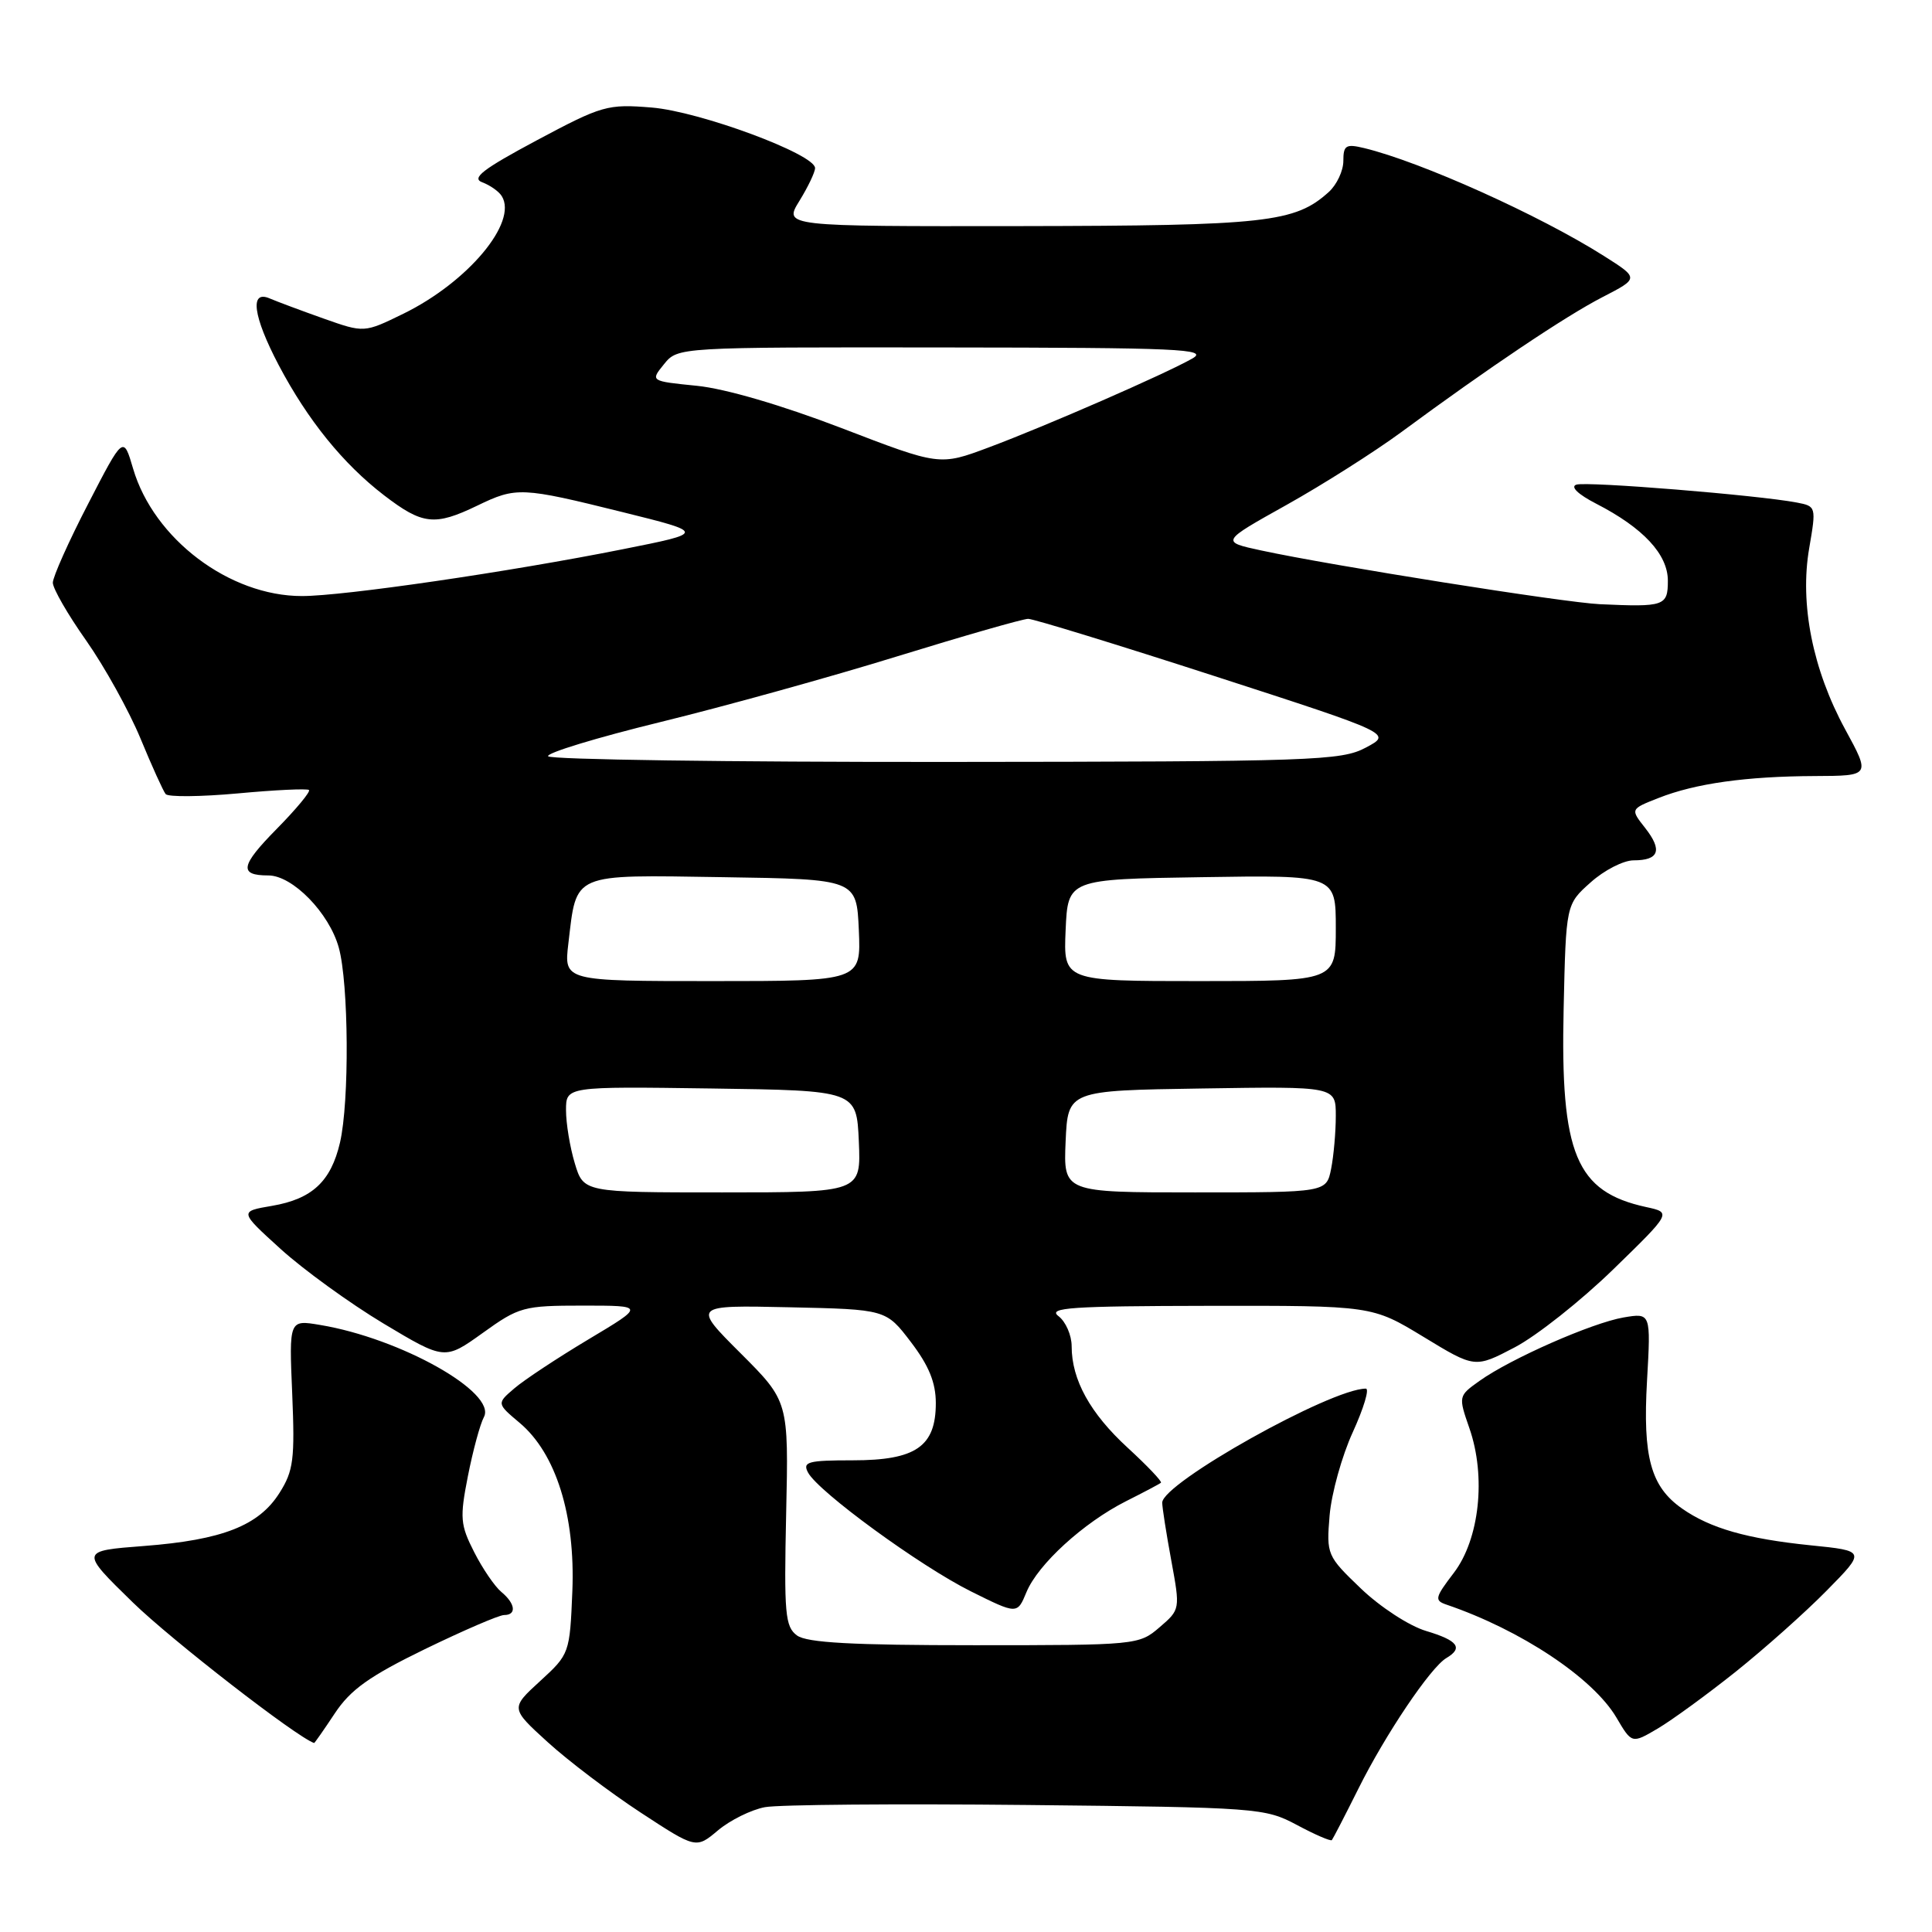 <?xml version="1.0" encoding="UTF-8" standalone="no"?>
<!DOCTYPE svg PUBLIC "-//W3C//DTD SVG 1.1//EN" "http://www.w3.org/Graphics/SVG/1.1/DTD/svg11.dtd" >
<svg xmlns="http://www.w3.org/2000/svg" xmlns:xlink="http://www.w3.org/1999/xlink" version="1.1" viewBox="0 0 256 256">
 <g >
 <path fill="currentColor"
d=" M 101.35 239.46 C 103.15 239.12 118.78 238.99 136.07 239.17 C 166.72 239.49 167.61 239.56 171.85 241.82 C 174.24 243.10 176.32 244.00 176.48 243.82 C 176.63 243.64 178.22 240.57 180.00 237.00 C 183.57 229.83 189.55 220.94 191.65 219.70 C 193.92 218.36 193.18 217.37 188.96 216.11 C 186.72 215.44 182.89 212.94 180.34 210.50 C 175.83 206.18 175.75 206.00 176.18 200.80 C 176.43 197.88 177.81 192.91 179.26 189.75 C 180.70 186.59 181.48 184.00 180.98 184.00 C 176.35 184.00 154.00 196.52 154.00 199.11 C 154.00 199.75 154.54 203.19 155.20 206.77 C 156.39 213.25 156.39 213.27 153.64 215.63 C 150.93 217.97 150.57 218.00 129.14 218.00 C 112.93 218.00 106.93 217.67 105.61 216.71 C 104.03 215.55 103.88 213.84 104.17 200.55 C 104.50 185.68 104.50 185.68 98.13 179.31 C 91.75 172.94 91.75 172.94 104.58 173.22 C 117.40 173.50 117.40 173.50 120.70 177.83 C 123.08 180.95 124.00 183.20 124.00 185.92 C 124.00 191.68 121.35 193.50 113.00 193.50 C 107.05 193.50 106.31 193.70 107.07 195.12 C 108.43 197.67 121.89 207.49 128.64 210.86 C 134.79 213.92 134.79 213.92 136.01 210.97 C 137.54 207.27 143.58 201.76 149.20 198.92 C 151.57 197.73 153.65 196.63 153.83 196.47 C 154.01 196.31 152.03 194.23 149.43 191.84 C 144.45 187.27 142.00 182.83 142.00 178.39 C 142.00 176.92 141.21 175.12 140.25 174.39 C 138.78 173.27 141.93 173.06 160.15 173.03 C 181.80 173.00 181.80 173.00 188.62 177.14 C 195.44 181.29 195.44 181.29 200.71 178.53 C 203.61 177.01 209.47 172.37 213.74 168.22 C 221.50 160.67 221.50 160.67 218.12 159.94 C 208.82 157.91 206.75 152.93 207.19 133.67 C 207.50 119.83 207.50 119.83 210.77 116.92 C 212.56 115.31 215.12 114.00 216.46 114.00 C 219.83 114.00 220.31 112.67 218.00 109.72 C 216.02 107.21 216.02 107.21 219.76 105.74 C 224.65 103.81 231.36 102.87 240.48 102.83 C 247.85 102.80 247.85 102.80 244.50 96.65 C 240.19 88.73 238.45 80.02 239.73 72.63 C 240.67 67.15 240.65 67.08 238.09 66.59 C 232.97 65.61 210.21 63.76 208.87 64.22 C 208.05 64.50 209.11 65.51 211.50 66.74 C 217.73 69.94 221.00 73.45 221.00 76.95 C 221.00 80.30 220.54 80.45 212.00 80.06 C 207.29 79.85 176.39 74.94 167.12 72.94 C 161.74 71.78 161.74 71.78 170.48 66.90 C 175.29 64.21 182.13 59.87 185.68 57.26 C 197.20 48.76 207.40 41.92 212.34 39.37 C 217.19 36.87 217.19 36.87 212.55 33.93 C 204.02 28.52 188.25 21.43 180.75 19.62 C 178.34 19.04 178.00 19.25 178.00 21.33 C 178.00 22.63 177.13 24.48 176.07 25.44 C 171.59 29.49 167.78 29.91 135.17 29.96 C 103.84 30.00 103.84 30.00 105.92 26.63 C 107.06 24.78 108.00 22.82 108.00 22.27 C 108.00 20.43 92.73 14.77 86.36 14.25 C 80.49 13.77 79.79 13.97 71.11 18.60 C 63.97 22.42 62.42 23.61 63.91 24.16 C 64.95 24.55 66.11 25.37 66.49 25.99 C 68.64 29.46 61.99 37.39 53.45 41.57 C 48.25 44.11 48.25 44.11 42.88 42.21 C 39.92 41.16 36.71 39.96 35.75 39.55 C 33.05 38.37 33.52 41.89 36.93 48.38 C 40.77 55.66 45.46 61.46 50.89 65.63 C 55.99 69.54 57.60 69.72 63.24 67.00 C 68.41 64.50 69.08 64.53 82.50 67.86 C 93.50 70.59 93.50 70.59 82.50 72.78 C 67.53 75.77 45.48 78.99 40.00 78.98 C 30.40 78.98 20.38 71.41 17.64 62.11 C 16.35 57.71 16.35 57.71 11.68 66.76 C 9.10 71.74 7.00 76.45 7.00 77.21 C 7.00 77.98 8.99 81.44 11.43 84.89 C 13.86 88.35 17.09 94.18 18.61 97.84 C 20.12 101.50 21.63 104.83 21.95 105.22 C 22.28 105.62 26.59 105.58 31.52 105.13 C 36.46 104.67 40.70 104.47 40.94 104.68 C 41.18 104.88 39.26 107.20 36.67 109.83 C 31.85 114.72 31.62 116.00 35.56 116.00 C 38.77 116.00 43.62 120.97 44.89 125.56 C 46.21 130.31 46.31 145.98 45.05 151.40 C 43.85 156.55 41.36 158.87 36.05 159.78 C 31.70 160.52 31.70 160.52 37.20 165.51 C 40.22 168.25 46.35 172.69 50.81 175.37 C 58.93 180.23 58.93 180.23 63.97 176.62 C 68.78 173.16 69.37 173.00 77.23 173.00 C 85.46 173.00 85.46 173.00 77.98 177.47 C 73.87 179.93 69.45 182.85 68.16 183.96 C 65.81 185.97 65.81 185.97 68.85 188.53 C 73.67 192.58 76.24 200.79 75.84 210.83 C 75.50 219.08 75.46 219.19 71.57 222.75 C 67.64 226.35 67.64 226.35 72.57 230.84 C 75.28 233.31 80.81 237.50 84.87 240.16 C 92.23 244.98 92.23 244.98 95.14 242.53 C 96.75 241.18 99.54 239.80 101.35 239.46 Z  M 44.37 227.02 C 46.45 223.88 48.95 222.10 56.30 218.52 C 61.41 216.04 66.13 214.00 66.80 214.00 C 68.48 214.00 68.30 212.49 66.43 210.94 C 65.56 210.22 63.94 207.85 62.83 205.66 C 60.99 202.05 60.91 201.13 62.00 195.59 C 62.66 192.24 63.61 188.72 64.12 187.77 C 65.86 184.52 53.08 177.33 42.40 175.56 C 38.30 174.87 38.30 174.87 38.72 184.69 C 39.08 193.35 38.89 194.89 37.04 197.81 C 34.30 202.16 29.47 204.05 19.10 204.85 C 10.60 205.50 10.60 205.50 17.60 212.33 C 22.69 217.29 39.25 230.14 41.62 230.96 C 41.68 230.98 42.92 229.21 44.37 227.02 Z  M 229.98 221.52 C 233.77 218.49 239.21 213.65 242.05 210.76 C 247.23 205.50 247.23 205.50 239.90 204.76 C 231.49 203.90 226.62 202.51 222.88 199.89 C 218.73 196.98 217.66 193.08 218.24 182.94 C 218.75 173.96 218.75 173.96 215.13 174.57 C 210.95 175.29 200.19 180.02 196.05 182.97 C 193.24 184.97 193.23 185.00 194.70 189.24 C 196.94 195.66 196.04 203.95 192.64 208.41 C 190.12 211.71 190.04 212.07 191.69 212.63 C 201.52 215.98 211.08 222.33 214.18 227.58 C 216.23 231.06 216.23 231.06 219.66 229.04 C 221.54 227.93 226.19 224.54 229.98 221.52 Z  M 76.16 154.13 C 75.52 152.01 75.00 148.85 75.00 147.11 C 75.00 143.96 75.00 143.96 94.25 144.23 C 113.50 144.50 113.50 144.50 113.80 151.25 C 114.09 158.00 114.09 158.00 95.70 158.00 C 77.32 158.00 77.32 158.00 76.16 154.13 Z  M 141.20 151.25 C 141.50 144.50 141.50 144.50 159.25 144.23 C 177.00 143.95 177.00 143.95 177.00 147.85 C 177.00 150.00 176.72 153.16 176.38 154.88 C 175.75 158.00 175.75 158.00 158.33 158.00 C 140.91 158.00 140.91 158.00 141.20 151.25 Z  M 75.31 125.03 C 76.43 115.56 75.60 115.92 95.80 116.23 C 113.50 116.50 113.50 116.50 113.80 123.25 C 114.09 130.00 114.09 130.00 94.41 130.00 C 74.72 130.00 74.72 130.00 75.31 125.03 Z  M 141.20 123.25 C 141.50 116.50 141.50 116.50 159.25 116.23 C 177.00 115.95 177.00 115.95 177.00 122.98 C 177.00 130.00 177.00 130.00 158.95 130.00 C 140.91 130.00 140.91 130.00 141.20 123.25 Z  M 72.63 100.21 C 72.36 99.78 79.07 97.74 87.53 95.67 C 95.99 93.60 110.13 89.68 118.95 86.95 C 127.77 84.23 135.55 82.00 136.24 82.00 C 136.93 82.00 148.07 85.42 160.98 89.60 C 184.47 97.21 184.47 97.21 180.98 99.06 C 177.72 100.80 174.16 100.92 125.31 100.96 C 96.60 100.98 72.90 100.65 72.63 100.21 Z  M 111.50 56.72 C 103.59 53.69 96.08 51.49 92.33 51.12 C 86.16 50.50 86.16 50.50 87.99 48.25 C 89.82 46.00 89.82 46.00 125.16 46.04 C 156.27 46.07 160.20 46.24 158.00 47.50 C 154.40 49.55 138.60 56.45 131.00 59.29 C 124.50 61.72 124.50 61.72 111.50 56.72 Z "/>
</g>
</svg>